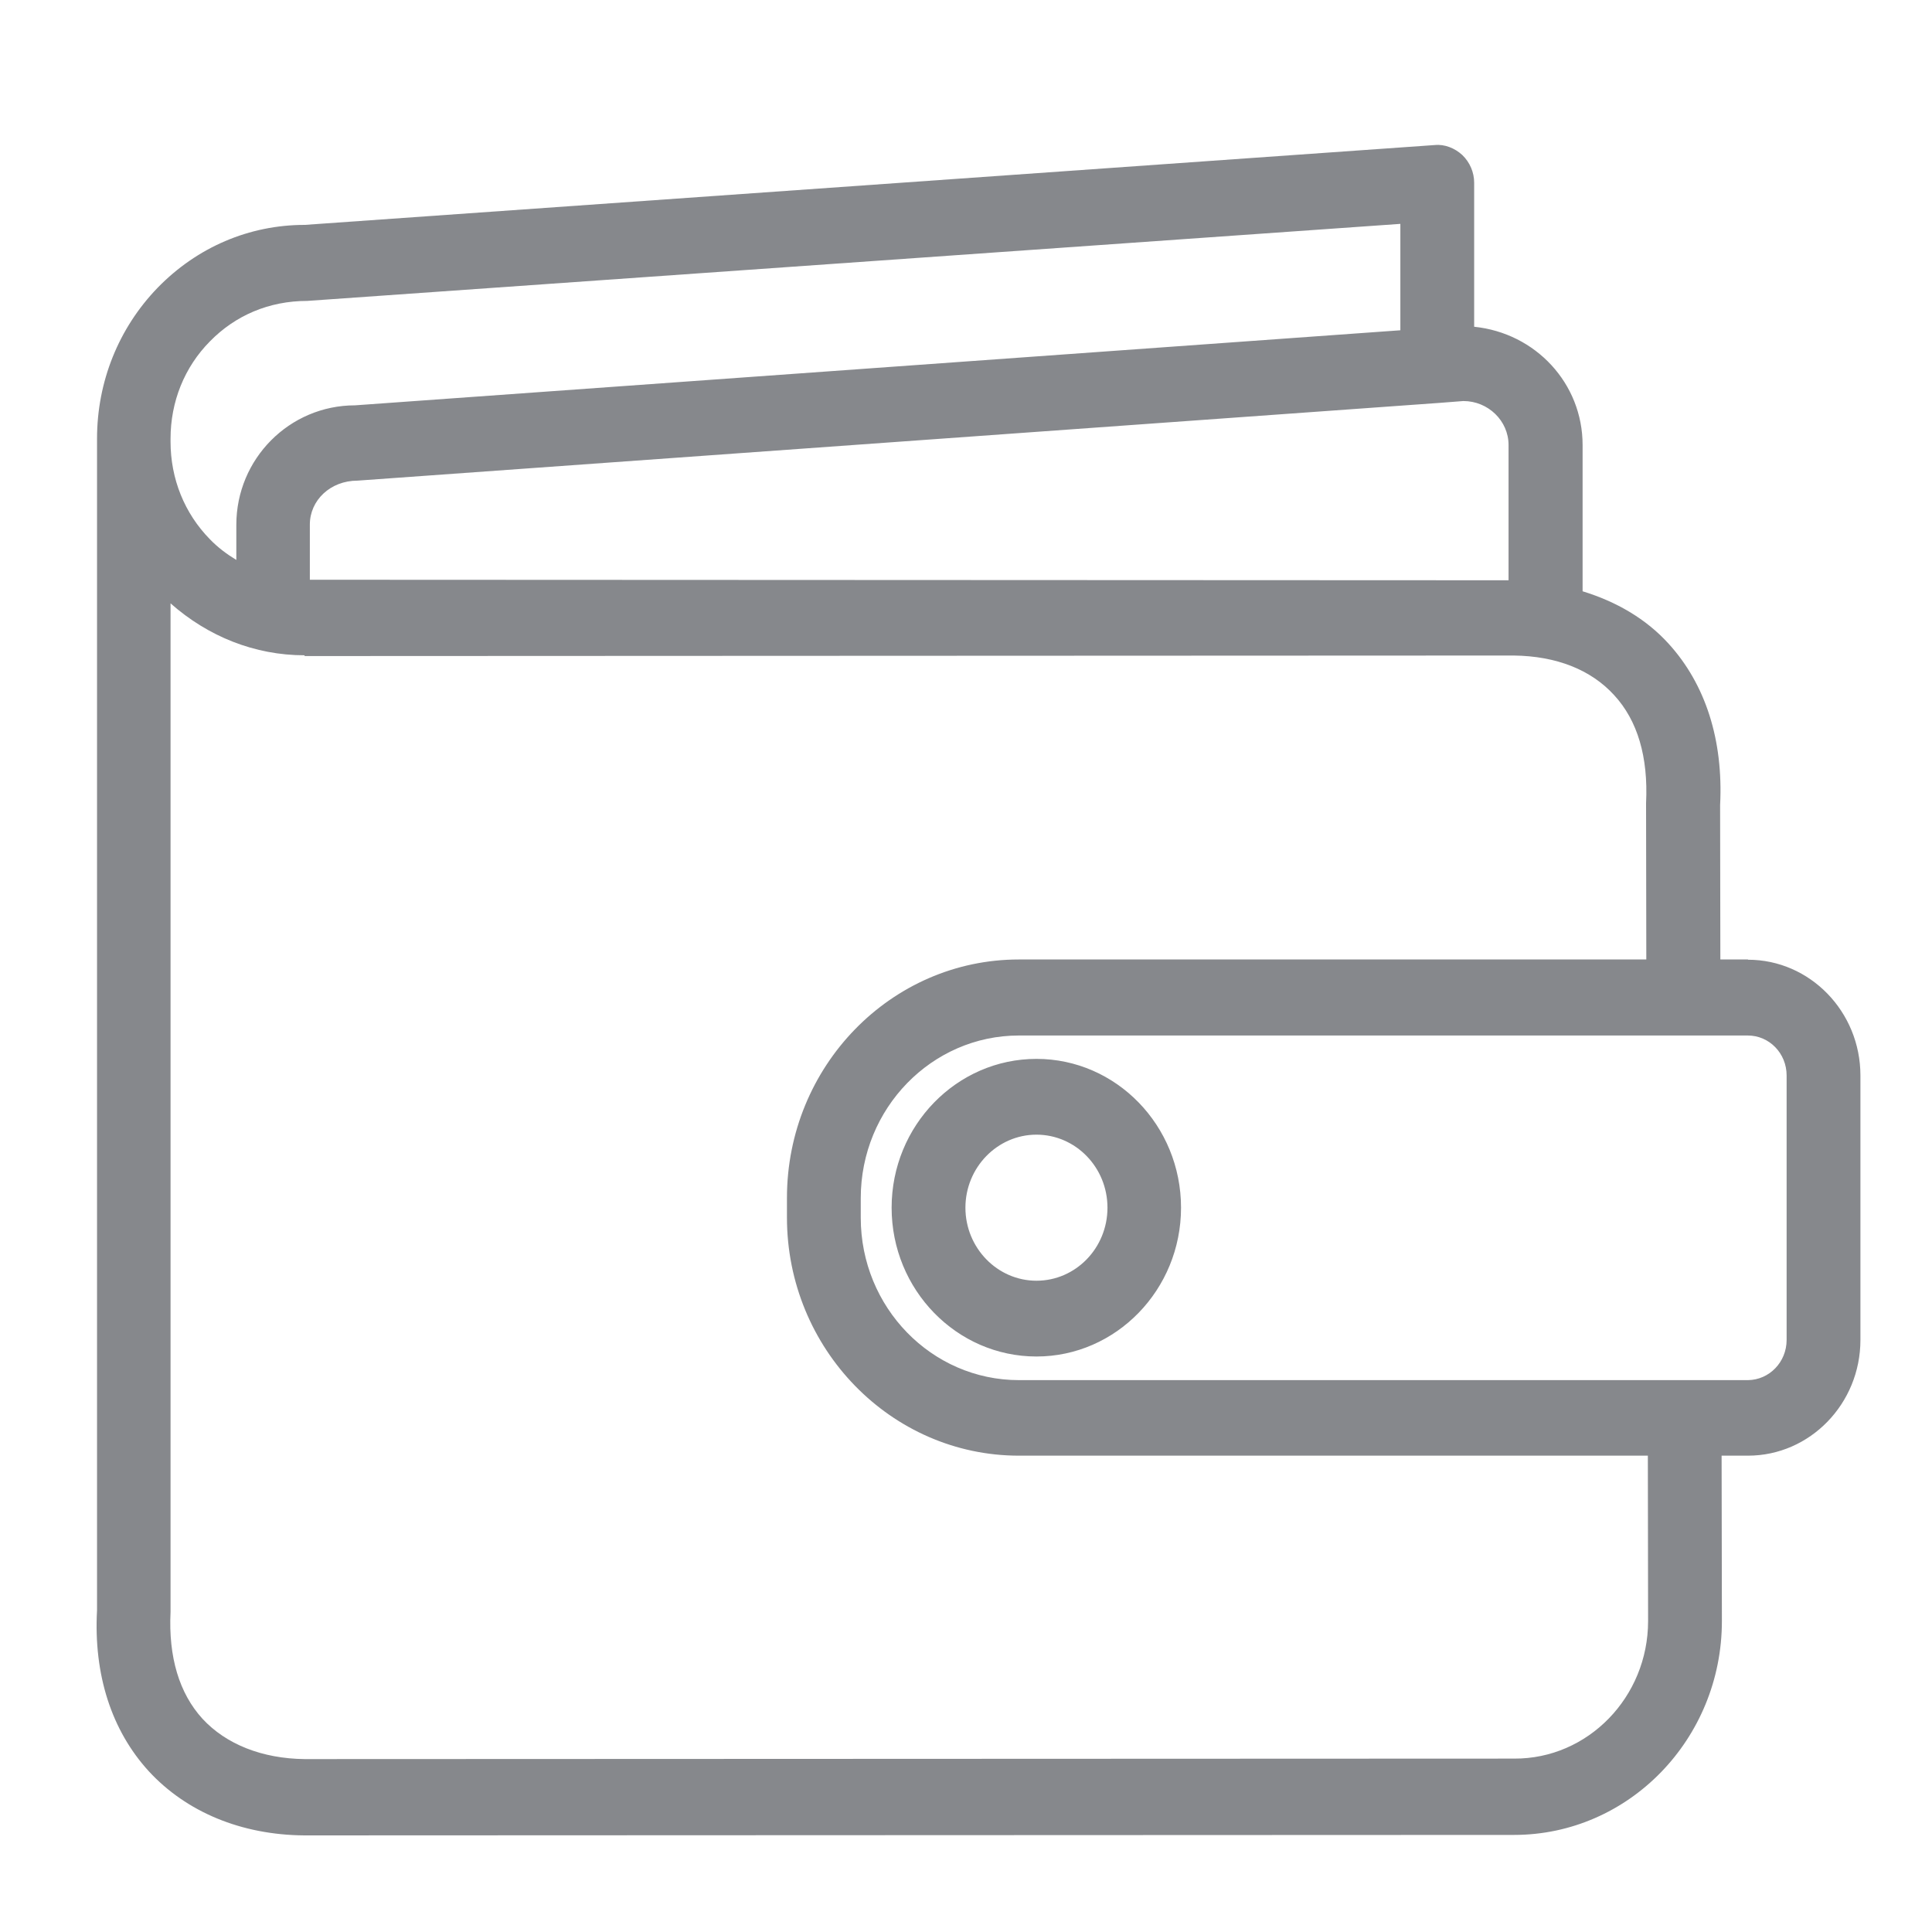 <svg width="40" height="40" viewBox="0 0 40 40" fill="none" xmlns="http://www.w3.org/2000/svg">
<path fill-rule="evenodd" clip-rule="evenodd" d="M36.99 27.743V22.266C36.99 21.808 36.632 21.439 36.185 21.439H21.095C19.292 21.439 17.821 22.946 17.821 24.807V25.212C17.821 27.067 19.287 28.574 21.095 28.574H36.19C36.632 28.569 36.99 28.2 36.99 27.743ZM34.122 33.562L34.117 30.138H21.095C18.45 30.138 16.293 27.924 16.293 25.207V24.802C16.293 22.079 18.445 19.865 21.095 19.865H34.085L34.08 16.628C34.127 15.672 33.904 14.918 33.42 14.393C32.937 13.863 32.22 13.583 31.342 13.572L6.306 13.583V13.567C5.272 13.567 4.306 13.177 3.531 12.492V33.37C3.485 34.311 3.713 35.059 4.191 35.584C4.68 36.114 5.428 36.41 6.306 36.42L31.347 36.41C32.875 36.42 34.122 35.137 34.122 33.562ZM3.531 9.083V9.145C3.531 9.909 3.817 10.626 4.347 11.166C4.508 11.333 4.695 11.473 4.893 11.593V10.865C4.893 9.498 5.994 8.392 7.351 8.392L28.993 6.838V4.635L6.363 6.23C5.568 6.23 4.872 6.531 4.347 7.067C3.817 7.602 3.531 8.319 3.531 9.083ZM31.233 9.213C31.233 8.714 30.812 8.303 30.297 8.303L29.757 8.345H29.752L7.403 9.951C6.836 9.951 6.415 10.361 6.415 10.86V12.003L31.233 12.014V9.213ZM36.19 19.87C37.473 19.87 38.518 20.946 38.518 22.266V27.743C38.518 29.062 37.473 30.138 36.19 30.138H35.644L35.65 33.562C35.65 36.005 33.722 37.99 31.347 37.99L6.301 38C4.997 37.99 3.859 37.517 3.079 36.67C2.31 35.828 1.936 34.674 2.009 33.339V9.083C2.009 7.903 2.456 6.791 3.266 5.955C4.082 5.118 5.158 4.656 6.311 4.656L29.705 3.003C29.908 2.982 30.121 3.066 30.277 3.211C30.433 3.362 30.521 3.57 30.521 3.783V6.765C31.794 6.895 32.766 7.94 32.766 9.213V12.242C33.462 12.455 34.075 12.809 34.543 13.323C35.312 14.165 35.681 15.323 35.613 16.669L35.618 19.865H36.19V19.87ZM21.459 26.516C22.269 26.516 22.929 25.841 22.929 25.004C22.929 24.168 22.269 23.492 21.459 23.492C20.648 23.492 19.988 24.173 19.988 25.004C19.988 25.835 20.648 26.516 21.459 26.516ZM21.459 21.923C23.111 21.923 24.452 23.305 24.452 25.004C24.452 26.703 23.106 28.085 21.459 28.085C19.806 28.085 18.46 26.703 18.46 25.004C18.46 23.305 19.806 21.923 21.459 21.923Z" fill="#86888C"/>
</svg>

